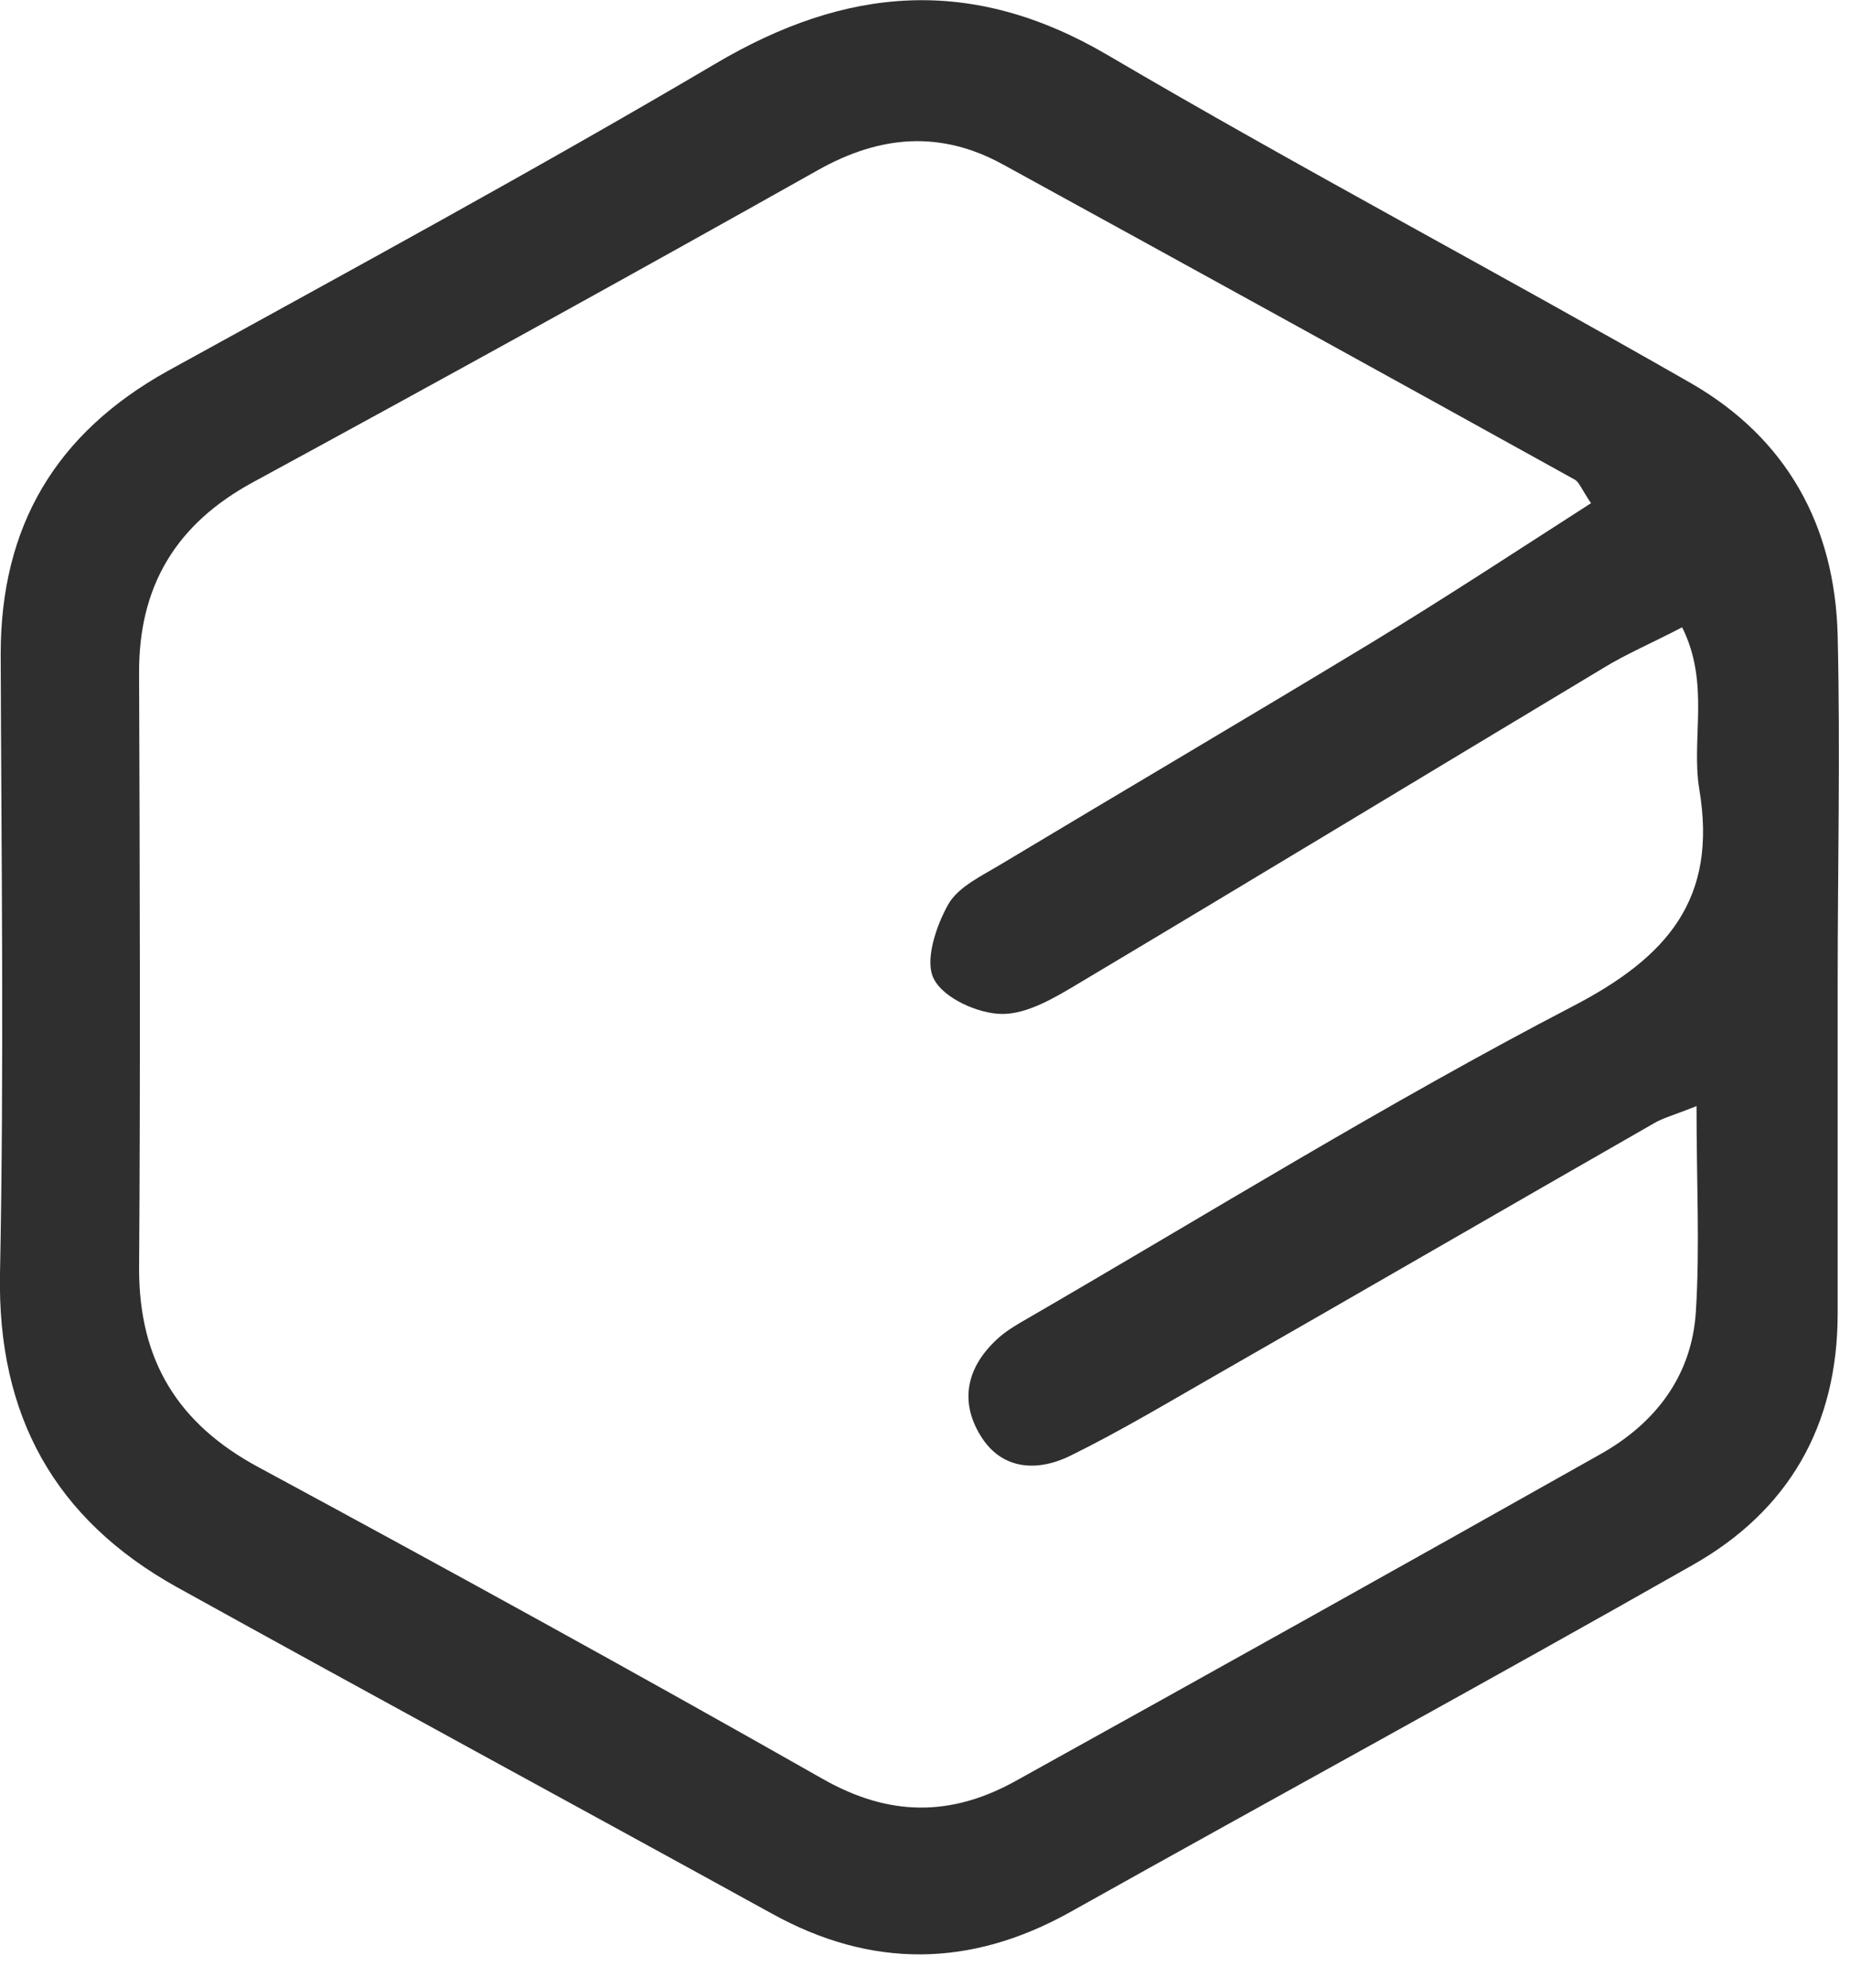 <svg width="27" height="29" viewBox="0 0 27 29" fill="none" xmlns="http://www.w3.org/2000/svg">
<path d="M26.82 14.33C26.82 15.94 26.82 17.55 26.82 19.16C26.82 20.8 26.1 22.04 24.7 22.83C21.69 24.54 18.64 26.2 15.62 27.89C14.17 28.7 12.72 28.72 11.26 27.91C8.37 26.32 5.47 24.75 2.58 23.15C0.8 22.16 -0.04 20.65 -0 18.58C0.06 15.57 0.02 12.55 0.01 9.54C0.01 7.68 0.81 6.32 2.45 5.41C5.12 3.94 7.81 2.48 10.44 0.93C12.35 -0.2 14.18 -0.36 16.16 0.8C18.97 2.45 21.85 3.97 24.68 5.59C26.07 6.39 26.78 7.66 26.82 9.27C26.86 10.96 26.82 12.66 26.82 14.35V14.33ZM24.77 16.13C24.42 16.27 24.26 16.31 24.13 16.39C21.98 17.62 19.84 18.86 17.69 20.09C17.01 20.48 16.34 20.88 15.63 21.23C15.15 21.47 14.62 21.45 14.31 20.94C13.99 20.42 14.12 19.91 14.59 19.5C14.72 19.39 14.86 19.31 15 19.23C17.64 17.7 20.24 16.09 22.95 14.68C24.34 13.96 25.07 13.11 24.8 11.51C24.68 10.77 24.96 9.97 24.55 9.15C24.11 9.38 23.73 9.54 23.39 9.75C20.84 11.28 18.3 12.82 15.75 14.34C15.4 14.55 15 14.79 14.63 14.79C14.28 14.79 13.77 14.56 13.63 14.28C13.49 14.02 13.66 13.51 13.84 13.19C13.99 12.93 14.34 12.77 14.62 12.6C16.42 11.52 18.24 10.45 20.04 9.36C21.11 8.71 22.16 8.02 23.22 7.34C23.08 7.13 23.05 7.04 22.99 7C20.21 5.46 17.43 3.93 14.64 2.4C13.73 1.9 12.85 1.97 11.94 2.48C9.2 4.02 6.46 5.53 3.7 7.03C2.57 7.64 2.02 8.55 2.03 9.83C2.04 12.72 2.05 15.61 2.03 18.51C2.03 19.85 2.6 20.77 3.77 21.4C6.53 22.89 9.28 24.4 12.01 25.95C12.98 26.5 13.88 26.5 14.82 25.98C17.67 24.4 20.52 22.81 23.36 21.21C24.16 20.76 24.69 20.07 24.75 19.14C24.81 18.2 24.76 17.26 24.76 16.11L24.77 16.13Z" fill="#2F2F2F"/>
</svg>
